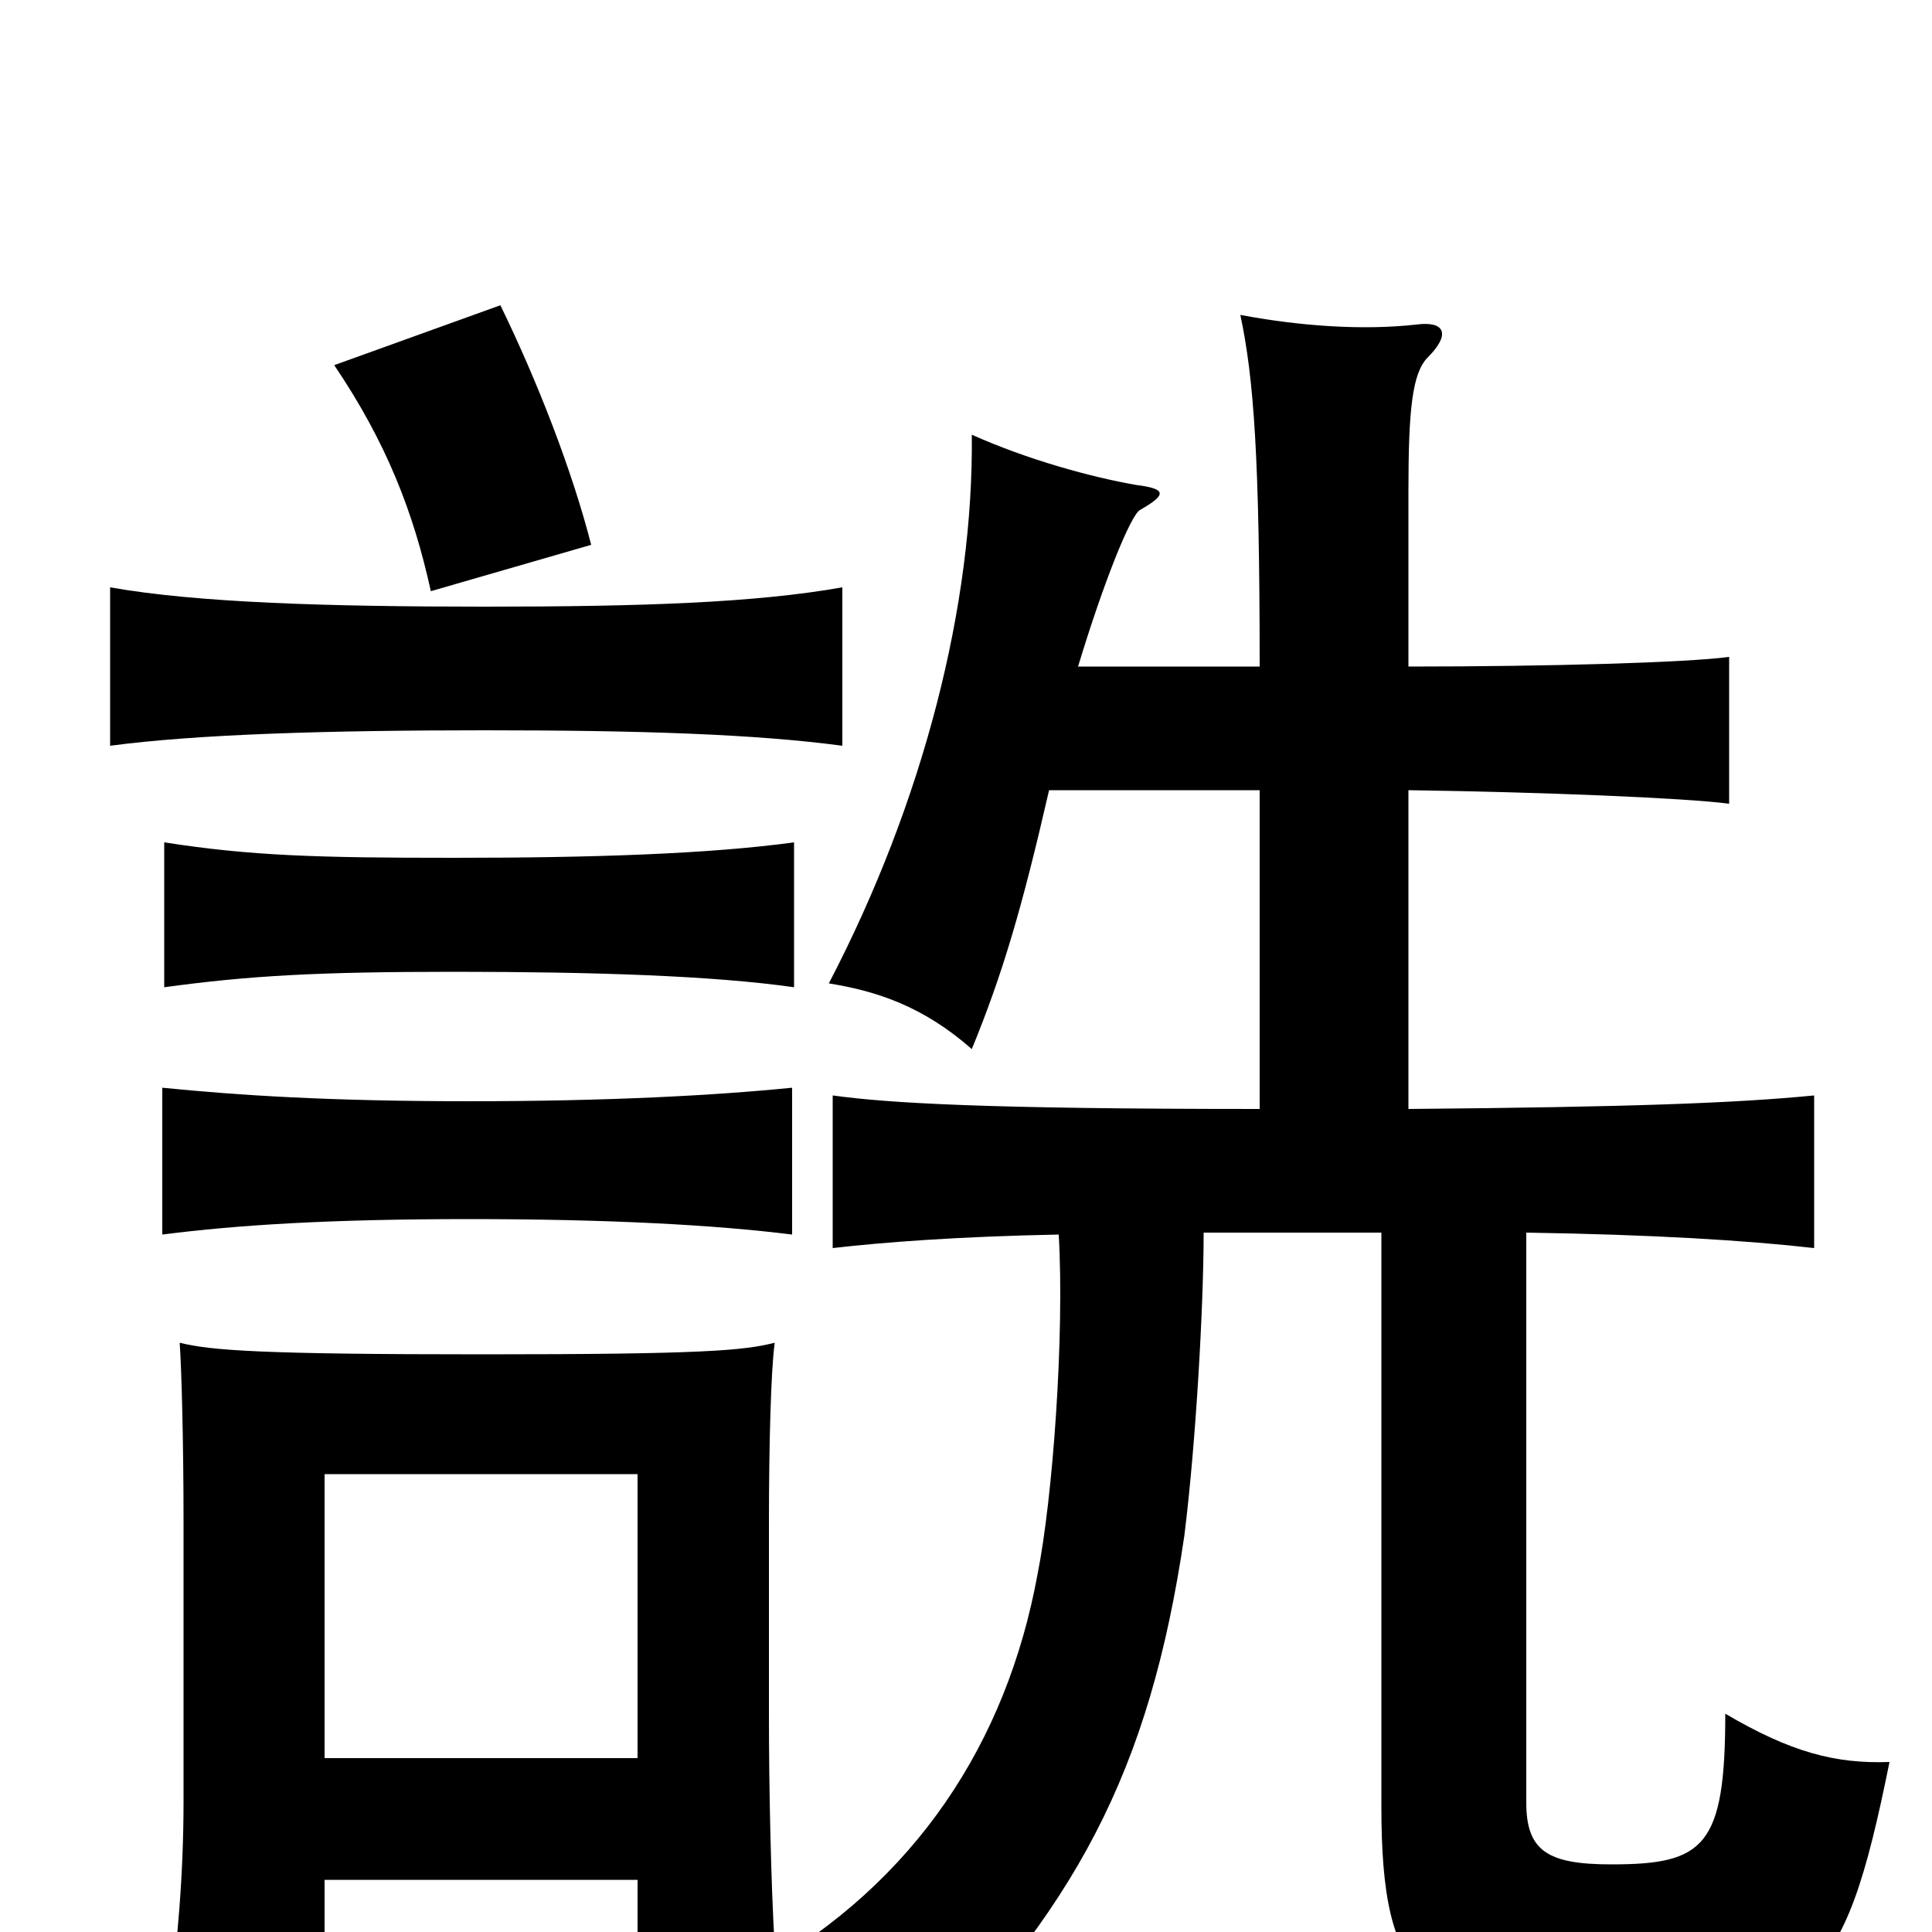 <svg xmlns="http://www.w3.org/2000/svg" viewBox="0 -1000 1000 1000">
	<path fill="#000000" d="M168 -27H330V8H401C399 -26 398 -75 398 -112V-212C398 -251 399 -291 401 -305C385 -301 365 -299 250 -299C135 -299 109 -301 93 -305C94 -291 95 -253 95 -212V-68C95 -30 92 5 87 42H168ZM330 -90H168V-237H330ZM410 -361V-437C370 -433 315 -430 243 -430C171 -430 124 -433 84 -437V-361C123 -366 171 -369 243 -369C315 -369 370 -366 410 -361ZM411 -489V-564C367 -558 307 -556 235 -556C164 -556 130 -557 85 -564V-489C129 -495 164 -497 235 -497C307 -497 369 -495 411 -489ZM558 -655C571 -698 585 -733 590 -736C604 -744 604 -747 588 -749C565 -753 532 -762 503 -775C504 -687 478 -585 429 -491C454 -487 478 -479 503 -457C519 -496 529 -530 543 -591H652V-426C510 -426 460 -429 431 -433V-354C457 -357 496 -360 548 -361C551 -309 545 -225 537 -185C521 -98 474 -26 393 20C426 33 449 50 467 78C557 -11 595 -83 613 -205C619 -253 623 -324 623 -362H715V-65C715 26 736 44 829 44C938 44 954 31 978 -88C950 -87 927 -93 893 -113C893 -44 882 -35 834 -35C801 -35 790 -42 790 -67V-362C855 -361 904 -358 939 -354V-433C898 -429 844 -427 729 -426V-591C799 -590 872 -587 895 -584V-660C873 -657 801 -655 729 -655V-746C729 -788 731 -807 739 -815C751 -827 748 -834 733 -832C706 -829 674 -831 642 -837C649 -804 652 -763 652 -655ZM436 -614V-696C391 -688 332 -686 251 -686C170 -686 102 -688 57 -696V-614C102 -620 170 -622 251 -622C332 -622 391 -620 436 -614ZM306 -718C296 -757 278 -803 259 -842L173 -811C200 -771 214 -735 223 -694Z"/>
</svg>